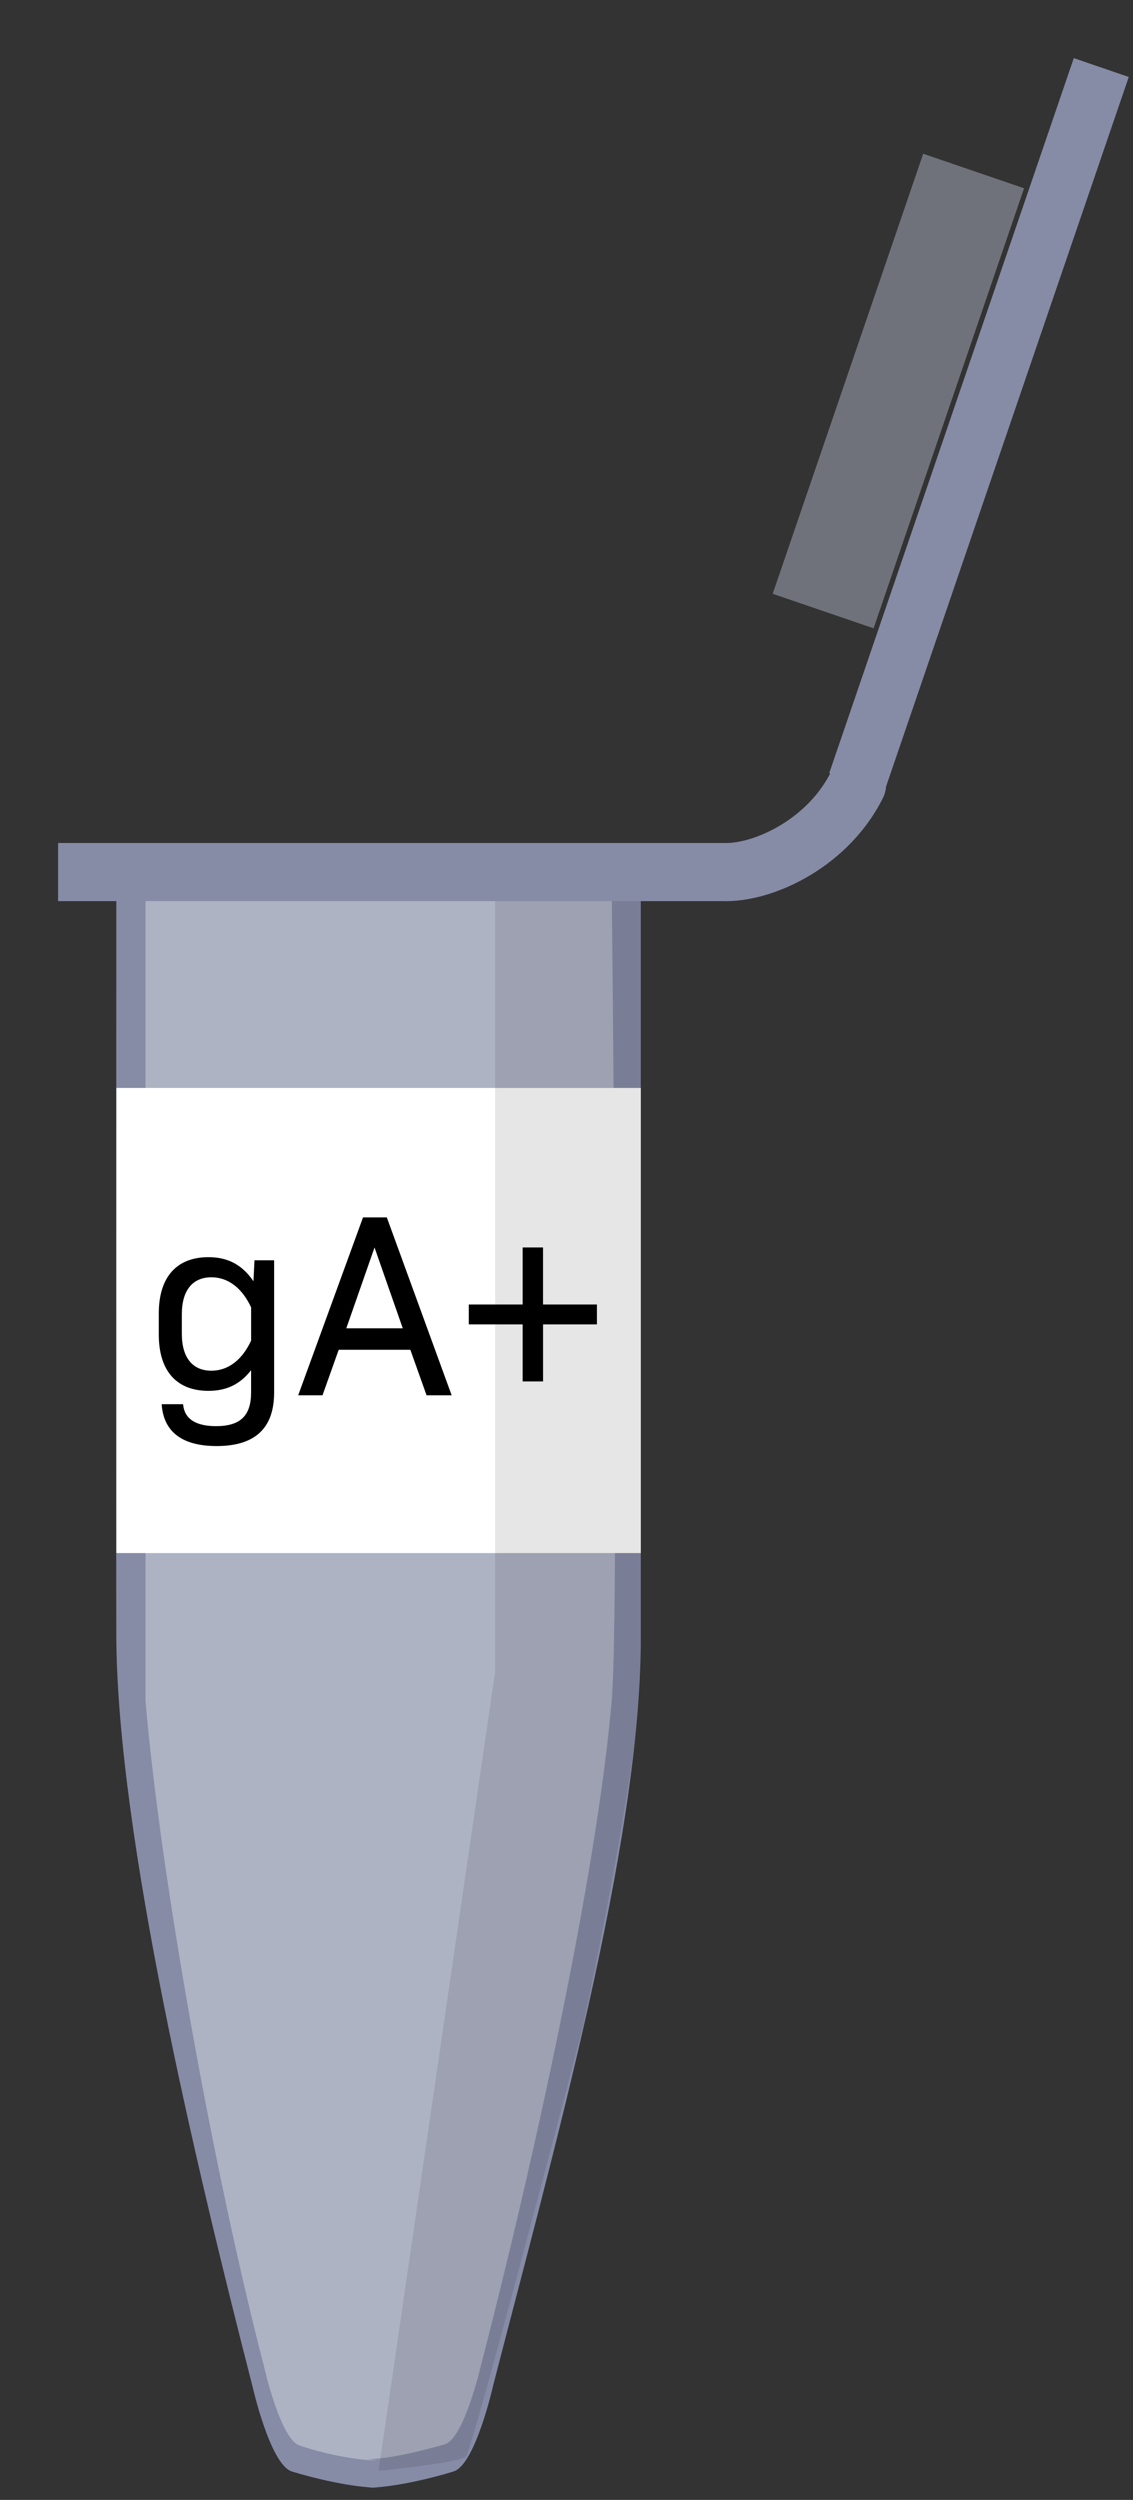 <svg xmlns="http://www.w3.org/2000/svg" width="39" height="86" fill="none" viewBox="0 0 39 86">
    <rect x="0" y="0" width="39" height="86" fill="#333333" stroke="none"/>
    <path fill="#868CA6" d="M13.04 85.58c-.888 0-2.245-.326-2.993-.558-.749-.234-1.357-2.936-1.357-2.936-1.965-7.64-4.624-18.882-4.685-25.659-.012-1.343 0-27.427 0-27.427h18.052v27.427c0 7-3.123 18.02-5.087 25.66 0 0-.608 2.701-1.357 2.934-.748.233-2.105.56-2.994.56"/>
    <path fill="#C0C3D2" d="M12.986 84.641c-.795 0-2.011-.279-2.666-.512-.655-.186-1.216-2.655-1.216-2.655-1.778-6.849-3.58-16.945-4.095-22.955V30.427h16.046s.28 24.924 0 28.092c-.515 6.01-2.736 16.06-4.513 22.908 0 0-.562 2.422-1.217 2.655-.654.187-1.87.513-2.666.513" opacity=".7"/>
    <path fill="#868CA6" d="M2 29h23.066v2H2z"/>
    <path fill="#fff" d="M4.006 37.427h18.052v16H4.006z"/>
    <path fill="#000" fill-opacity=".1" d="M17.043 31h5.014v26.51c0 2.945-2.006 12.272-2.006 12.272S16.26 84.294 16.04 84.509c-.22.215-3.009.491-3.009.491l4.012-27.49V31z"/>
    <path fill="#AFB3C5" d="M35.25 6.477l-5.18 15.138-3.472-1.188 5.18-15.138z" opacity=".5"/>
    <path fill="#868CA6" fill-rule="evenodd" d="M30.498 27.064l8.356-24.416L36.962 2l-8.419 24.6.033.01c-.402.774-1.032 1.372-1.716 1.782-.713.428-1.412.608-1.86.608v2c.885 0 1.936-.32 2.89-.892.966-.58 1.905-1.462 2.504-2.66a.997.997 0 0 0 .104-.384z" clip-rule="evenodd"/>
    <path fill="#000" d="M7.456 49.746c1.323 0 1.98-.612 1.98-1.845v-4.545H8.76l-.036.72c-.387-.567-.882-.828-1.548-.828-1.08 0-1.71.666-1.71 1.935v.729c0 1.269.63 1.935 1.71 1.935.62 0 1.089-.225 1.467-.711v.765c0 .81-.378 1.16-1.206 1.16-.648 0-1.09-.215-1.134-.755h-.738c.063.954.71 1.44 1.89 1.44zm-.18-2.592c-.64 0-1.017-.441-1.017-1.27v-.674c0-.828.378-1.27 1.017-1.27.585 0 1.062.379 1.368 1.036v1.143c-.306.657-.783 1.035-1.368 1.035zM10.264 48h.837l.558-1.566h2.466L14.683 48h.864l-2.232-6.12h-.819L10.264 48zm1.656-2.304l.972-2.781.972 2.78H11.92zM17.99 47.523h.703V45.56h1.854v-.684h-1.855v-1.962h-.701v1.962h-1.854v.684h1.854v1.962z"/>
</svg>
